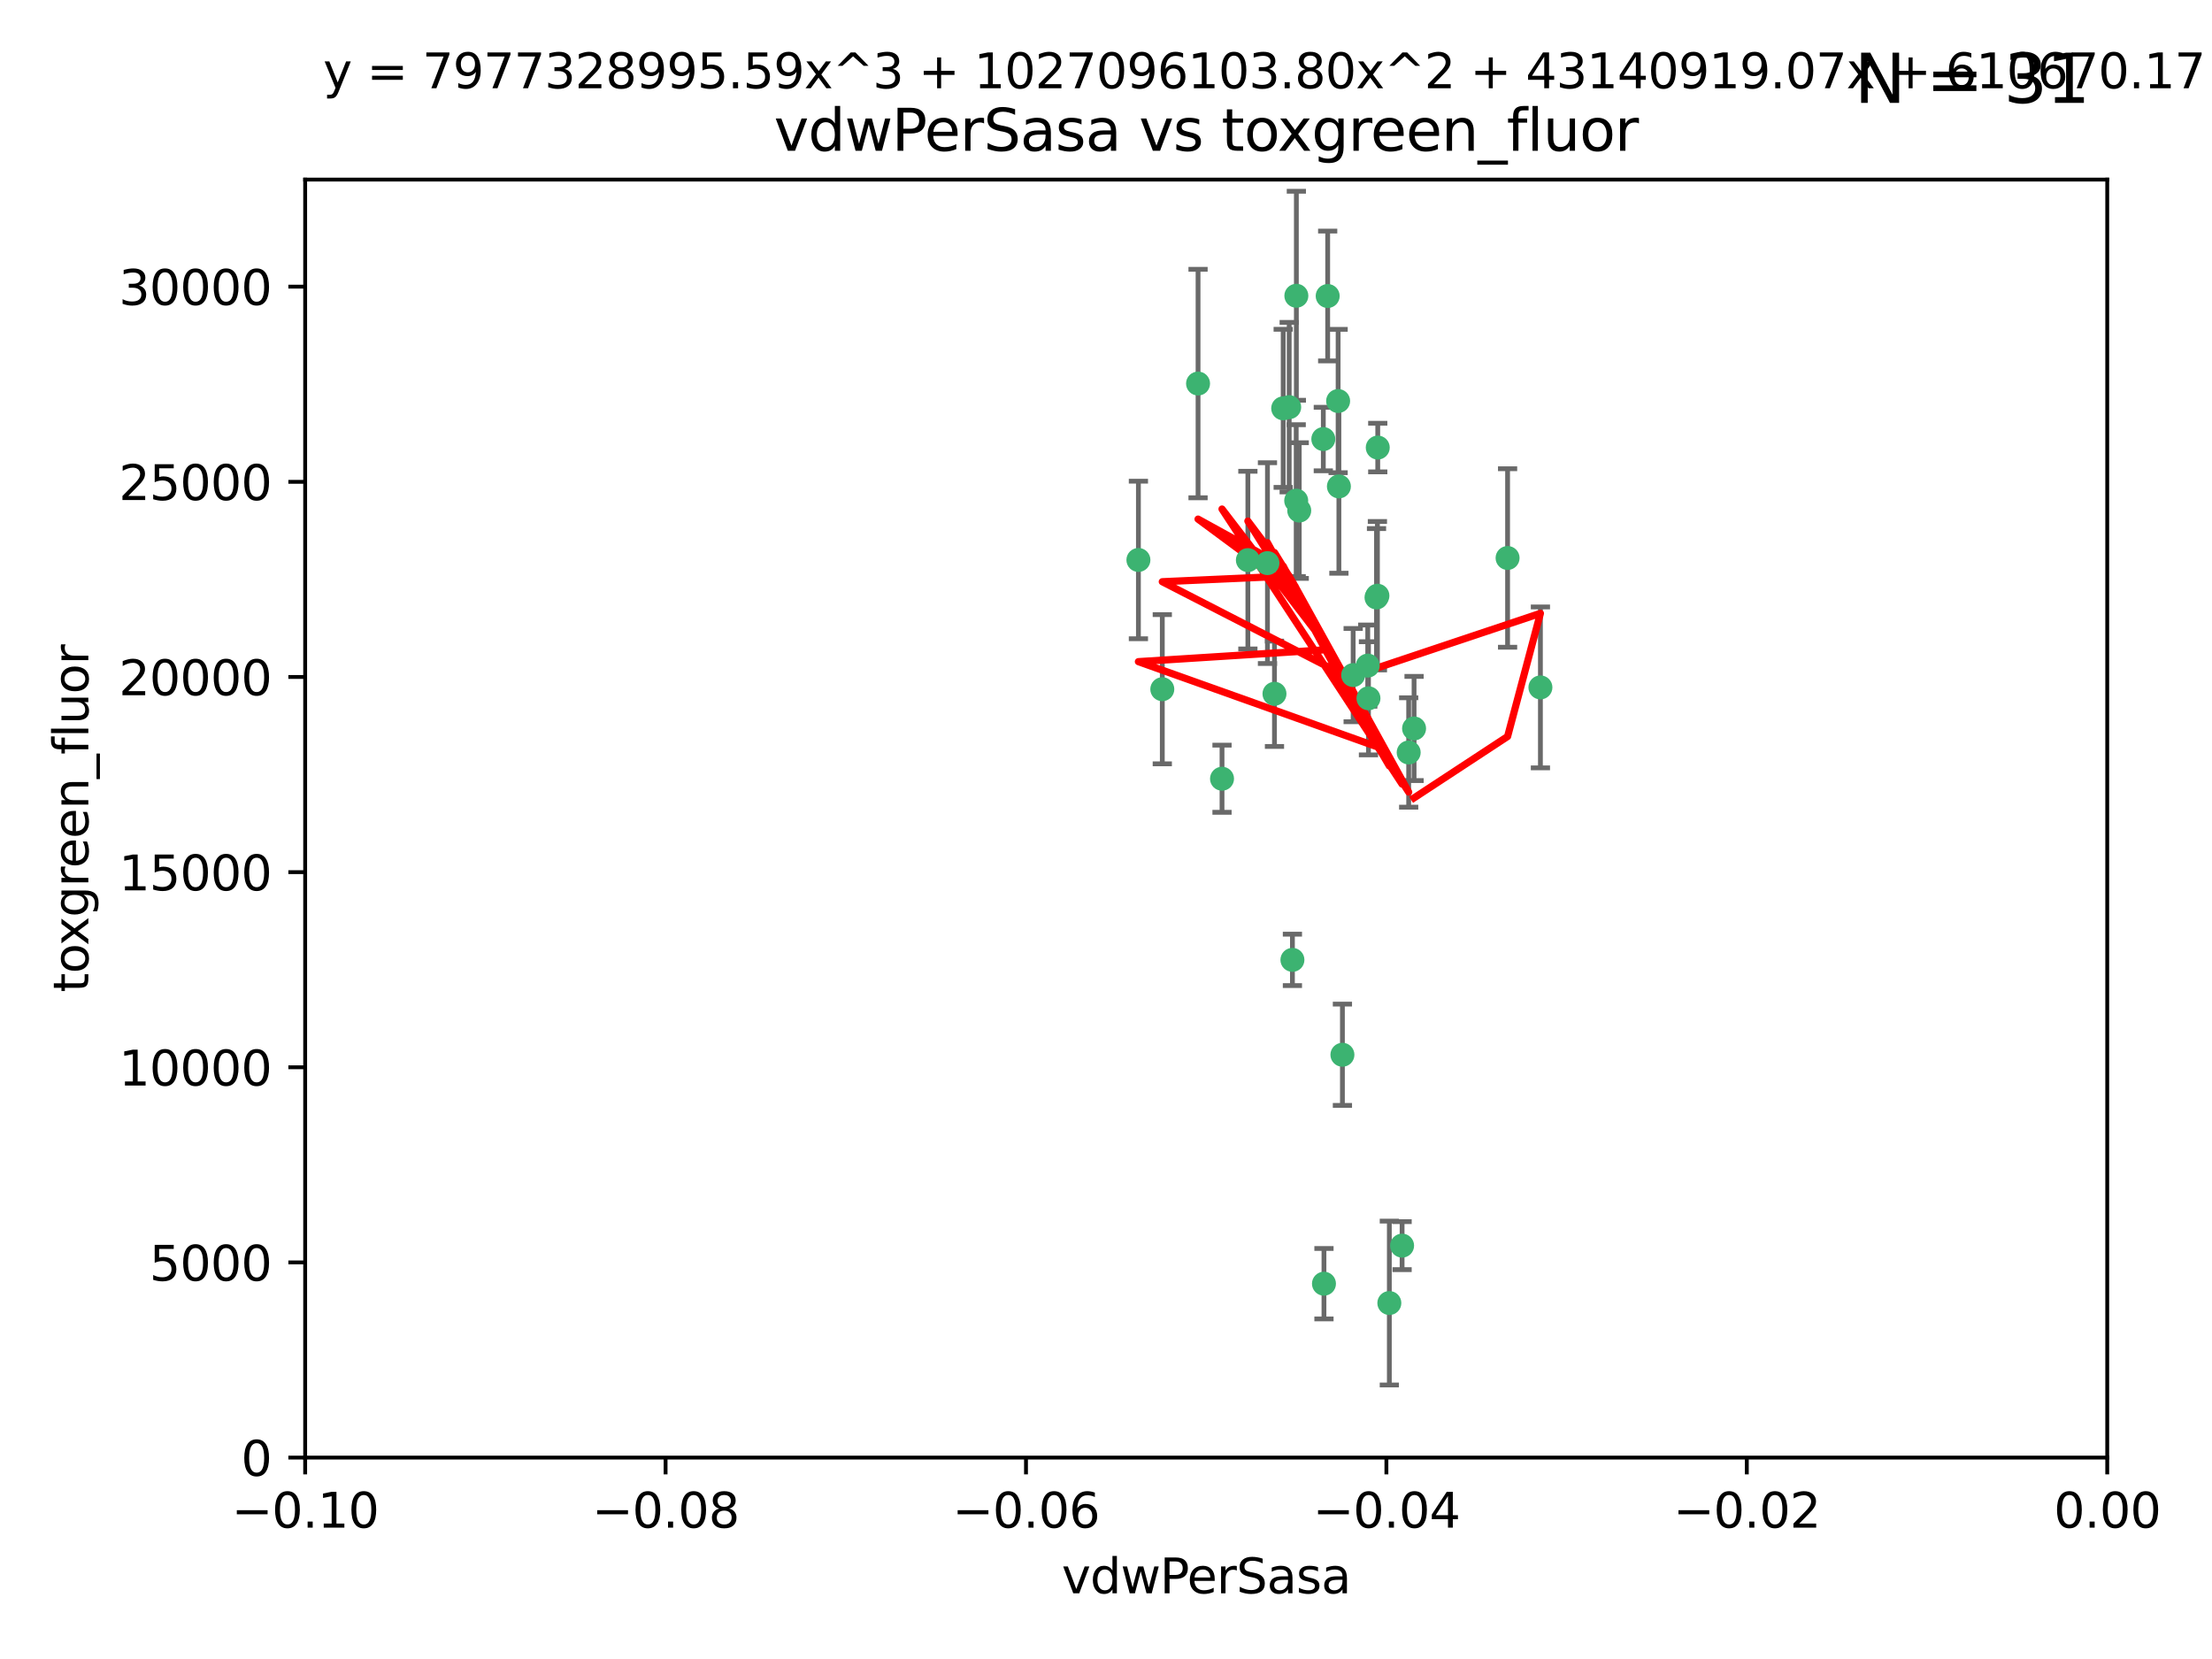 <?xml version="1.0" encoding="utf-8" standalone="no"?>
<!DOCTYPE svg PUBLIC "-//W3C//DTD SVG 1.1//EN"
  "http://www.w3.org/Graphics/SVG/1.1/DTD/svg11.dtd">
<svg xmlns:xlink="http://www.w3.org/1999/xlink" width="460.8pt" height="345.6pt" viewBox="0 0 460.8 345.6" xmlns="http://www.w3.org/2000/svg" version="1.1">
 <defs>
  <style type="text/css">*{stroke-linejoin: round; stroke-linecap: butt}</style>
 </defs>
 <g id="figure_1">
  <g id="patch_1">
   <path d="M 0 345.6 
L 460.8 345.6 
L 460.8 0 
L 0 0 
z
" style="fill: #ffffff"/>
  </g>
  <g id="axes_1">
   <g id="patch_2">
    <path d="M 63.571 303.64 
L 438.975 303.64 
L 438.975 37.411 
L 63.571 37.411 
z
" style="fill: #ffffff"/>
   </g>
   <g id="PathCollection_1">
    <defs>
     <path id="m28f0acade9" d="M 0 1.118 
C 0.297 1.118 0.581 1 0.791 0.791 
C 1 0.581 1.118 0.297 1.118 0 
C 1.118 -0.297 1 -0.581 0.791 -0.791 
C 0.581 -1 0.297 -1.118 0 -1.118 
C -0.297 -1.118 -0.581 -1 -0.791 -0.791 
C -1 -0.581 -1.118 -0.297 -1.118 0 
C -1.118 0.297 -1 0.581 -0.791 0.791 
C -0.581 1 -0.297 1.118 0 1.118 
z
" style="stroke: #3cb371"/>
    </defs>
    <g clip-path="url(#pfb9abe4361)">
     <use xlink:href="#m28f0acade9" x="270.055" y="61.614" style="fill: #3cb371; stroke: #3cb371"/>
     <use xlink:href="#m28f0acade9" x="286.941" y="124.1" style="fill: #3cb371; stroke: #3cb371"/>
     <use xlink:href="#m28f0acade9" x="270.654" y="106.358" style="fill: #3cb371; stroke: #3cb371"/>
     <use xlink:href="#m28f0acade9" x="249.576" y="79.9" style="fill: #3cb371; stroke: #3cb371"/>
     <use xlink:href="#m28f0acade9" x="267.313" y="85.062" style="fill: #3cb371; stroke: #3cb371"/>
     <use xlink:href="#m28f0acade9" x="281.888" y="140.634" style="fill: #3cb371; stroke: #3cb371"/>
     <use xlink:href="#m28f0acade9" x="264.035" y="117.306" style="fill: #3cb371; stroke: #3cb371"/>
     <use xlink:href="#m28f0acade9" x="278.917" y="101.33" style="fill: #3cb371; stroke: #3cb371"/>
     <use xlink:href="#m28f0acade9" x="242.128" y="143.574" style="fill: #3cb371; stroke: #3cb371"/>
     <use xlink:href="#m28f0acade9" x="268.562" y="84.817" style="fill: #3cb371; stroke: #3cb371"/>
     <use xlink:href="#m28f0acade9" x="259.956" y="116.682" style="fill: #3cb371; stroke: #3cb371"/>
     <use xlink:href="#m28f0acade9" x="275.671" y="91.463" style="fill: #3cb371; stroke: #3cb371"/>
     <use xlink:href="#m28f0acade9" x="278.755" y="83.54" style="fill: #3cb371; stroke: #3cb371"/>
     <use xlink:href="#m28f0acade9" x="292.082" y="259.488" style="fill: #3cb371; stroke: #3cb371"/>
     <use xlink:href="#m28f0acade9" x="287.011" y="93.237" style="fill: #3cb371; stroke: #3cb371"/>
     <use xlink:href="#m28f0acade9" x="237.152" y="116.65" style="fill: #3cb371; stroke: #3cb371"/>
     <use xlink:href="#m28f0acade9" x="276.581" y="61.664" style="fill: #3cb371; stroke: #3cb371"/>
     <use xlink:href="#m28f0acade9" x="265.497" y="144.527" style="fill: #3cb371; stroke: #3cb371"/>
     <use xlink:href="#m28f0acade9" x="269.235" y="199.958" style="fill: #3cb371; stroke: #3cb371"/>
     <use xlink:href="#m28f0acade9" x="270.023" y="104.293" style="fill: #3cb371; stroke: #3cb371"/>
     <use xlink:href="#m28f0acade9" x="293.454" y="156.754" style="fill: #3cb371; stroke: #3cb371"/>
     <use xlink:href="#m28f0acade9" x="284.928" y="138.657" style="fill: #3cb371; stroke: #3cb371"/>
     <use xlink:href="#m28f0acade9" x="286.752" y="124.464" style="fill: #3cb371; stroke: #3cb371"/>
     <use xlink:href="#m28f0acade9" x="254.569" y="162.223" style="fill: #3cb371; stroke: #3cb371"/>
     <use xlink:href="#m28f0acade9" x="275.806" y="267.417" style="fill: #3cb371; stroke: #3cb371"/>
     <use xlink:href="#m28f0acade9" x="285.076" y="145.468" style="fill: #3cb371; stroke: #3cb371"/>
     <use xlink:href="#m28f0acade9" x="289.425" y="271.445" style="fill: #3cb371; stroke: #3cb371"/>
     <use xlink:href="#m28f0acade9" x="279.65" y="219.726" style="fill: #3cb371; stroke: #3cb371"/>
     <use xlink:href="#m28f0acade9" x="320.897" y="143.2" style="fill: #3cb371; stroke: #3cb371"/>
     <use xlink:href="#m28f0acade9" x="314.057" y="116.24" style="fill: #3cb371; stroke: #3cb371"/>
     <use xlink:href="#m28f0acade9" x="294.577" y="151.755" style="fill: #3cb371; stroke: #3cb371"/>
    </g>
   </g>
   <g id="matplotlib.axis_1">
    <g id="xtick_1">
     <g id="line2d_1">
      <defs>
       <path id="m208ba0493b" d="M 0 0 
L 0 3.5 
" style="stroke: #000000; stroke-width: 0.8"/>
      </defs>
      <g>
       <use xlink:href="#m208ba0493b" x="63.571" y="303.64" style="stroke: #000000; stroke-width: 0.8"/>
      </g>
     </g>
     <g id="text_1">
      <!-- −0.10 -->
      <g transform="translate(48.249 318.238)scale(0.1 -0.1)">
       <defs>
        <path id="DejaVuSans-2212" d="M 678 2272 
L 4684 2272 
L 4684 1741 
L 678 1741 
L 678 2272 
z
" transform="scale(0.016)"/>
        <path id="DejaVuSans-30" d="M 2034 4250 
Q 1547 4250 1301 3770 
Q 1056 3291 1056 2328 
Q 1056 1369 1301 889 
Q 1547 409 2034 409 
Q 2525 409 2770 889 
Q 3016 1369 3016 2328 
Q 3016 3291 2770 3770 
Q 2525 4250 2034 4250 
z
M 2034 4750 
Q 2819 4750 3233 4129 
Q 3647 3509 3647 2328 
Q 3647 1150 3233 529 
Q 2819 -91 2034 -91 
Q 1250 -91 836 529 
Q 422 1150 422 2328 
Q 422 3509 836 4129 
Q 1250 4750 2034 4750 
z
" transform="scale(0.016)"/>
        <path id="DejaVuSans-2e" d="M 684 794 
L 1344 794 
L 1344 0 
L 684 0 
L 684 794 
z
" transform="scale(0.016)"/>
        <path id="DejaVuSans-31" d="M 794 531 
L 1825 531 
L 1825 4091 
L 703 3866 
L 703 4441 
L 1819 4666 
L 2450 4666 
L 2450 531 
L 3481 531 
L 3481 0 
L 794 0 
L 794 531 
z
" transform="scale(0.016)"/>
       </defs>
       <use xlink:href="#DejaVuSans-2212"/>
       <use xlink:href="#DejaVuSans-30" x="83.789"/>
       <use xlink:href="#DejaVuSans-2e" x="147.412"/>
       <use xlink:href="#DejaVuSans-31" x="179.199"/>
       <use xlink:href="#DejaVuSans-30" x="242.822"/>
      </g>
     </g>
    </g>
    <g id="xtick_2">
     <g id="line2d_2">
      <g>
       <use xlink:href="#m208ba0493b" x="138.652" y="303.64" style="stroke: #000000; stroke-width: 0.8"/>
      </g>
     </g>
     <g id="text_2">
      <!-- −0.08 -->
      <g transform="translate(123.329 318.238)scale(0.1 -0.1)">
       <defs>
        <path id="DejaVuSans-38" d="M 2034 2216 
Q 1584 2216 1326 1975 
Q 1069 1734 1069 1313 
Q 1069 891 1326 650 
Q 1584 409 2034 409 
Q 2484 409 2743 651 
Q 3003 894 3003 1313 
Q 3003 1734 2745 1975 
Q 2488 2216 2034 2216 
z
M 1403 2484 
Q 997 2584 770 2862 
Q 544 3141 544 3541 
Q 544 4100 942 4425 
Q 1341 4750 2034 4750 
Q 2731 4750 3128 4425 
Q 3525 4100 3525 3541 
Q 3525 3141 3298 2862 
Q 3072 2584 2669 2484 
Q 3125 2378 3379 2068 
Q 3634 1759 3634 1313 
Q 3634 634 3220 271 
Q 2806 -91 2034 -91 
Q 1263 -91 848 271 
Q 434 634 434 1313 
Q 434 1759 690 2068 
Q 947 2378 1403 2484 
z
M 1172 3481 
Q 1172 3119 1398 2916 
Q 1625 2713 2034 2713 
Q 2441 2713 2670 2916 
Q 2900 3119 2900 3481 
Q 2900 3844 2670 4047 
Q 2441 4250 2034 4250 
Q 1625 4250 1398 4047 
Q 1172 3844 1172 3481 
z
" transform="scale(0.016)"/>
       </defs>
       <use xlink:href="#DejaVuSans-2212"/>
       <use xlink:href="#DejaVuSans-30" x="83.789"/>
       <use xlink:href="#DejaVuSans-2e" x="147.412"/>
       <use xlink:href="#DejaVuSans-30" x="179.199"/>
       <use xlink:href="#DejaVuSans-38" x="242.822"/>
      </g>
     </g>
    </g>
    <g id="xtick_3">
     <g id="line2d_3">
      <g>
       <use xlink:href="#m208ba0493b" x="213.733" y="303.64" style="stroke: #000000; stroke-width: 0.8"/>
      </g>
     </g>
     <g id="text_3">
      <!-- −0.06 -->
      <g transform="translate(198.41 318.238)scale(0.1 -0.1)">
       <defs>
        <path id="DejaVuSans-36" d="M 2113 2584 
Q 1688 2584 1439 2293 
Q 1191 2003 1191 1497 
Q 1191 994 1439 701 
Q 1688 409 2113 409 
Q 2538 409 2786 701 
Q 3034 994 3034 1497 
Q 3034 2003 2786 2293 
Q 2538 2584 2113 2584 
z
M 3366 4563 
L 3366 3988 
Q 3128 4100 2886 4159 
Q 2644 4219 2406 4219 
Q 1781 4219 1451 3797 
Q 1122 3375 1075 2522 
Q 1259 2794 1537 2939 
Q 1816 3084 2150 3084 
Q 2853 3084 3261 2657 
Q 3669 2231 3669 1497 
Q 3669 778 3244 343 
Q 2819 -91 2113 -91 
Q 1303 -91 875 529 
Q 447 1150 447 2328 
Q 447 3434 972 4092 
Q 1497 4750 2381 4750 
Q 2619 4750 2861 4703 
Q 3103 4656 3366 4563 
z
" transform="scale(0.016)"/>
       </defs>
       <use xlink:href="#DejaVuSans-2212"/>
       <use xlink:href="#DejaVuSans-30" x="83.789"/>
       <use xlink:href="#DejaVuSans-2e" x="147.412"/>
       <use xlink:href="#DejaVuSans-30" x="179.199"/>
       <use xlink:href="#DejaVuSans-36" x="242.822"/>
      </g>
     </g>
    </g>
    <g id="xtick_4">
     <g id="line2d_4">
      <g>
       <use xlink:href="#m208ba0493b" x="288.813" y="303.64" style="stroke: #000000; stroke-width: 0.8"/>
      </g>
     </g>
     <g id="text_4">
      <!-- −0.04 -->
      <g transform="translate(273.491 318.238)scale(0.1 -0.1)">
       <defs>
        <path id="DejaVuSans-34" d="M 2419 4116 
L 825 1625 
L 2419 1625 
L 2419 4116 
z
M 2253 4666 
L 3047 4666 
L 3047 1625 
L 3713 1625 
L 3713 1100 
L 3047 1100 
L 3047 0 
L 2419 0 
L 2419 1100 
L 313 1100 
L 313 1709 
L 2253 4666 
z
" transform="scale(0.016)"/>
       </defs>
       <use xlink:href="#DejaVuSans-2212"/>
       <use xlink:href="#DejaVuSans-30" x="83.789"/>
       <use xlink:href="#DejaVuSans-2e" x="147.412"/>
       <use xlink:href="#DejaVuSans-30" x="179.199"/>
       <use xlink:href="#DejaVuSans-34" x="242.822"/>
      </g>
     </g>
    </g>
    <g id="xtick_5">
     <g id="line2d_5">
      <g>
       <use xlink:href="#m208ba0493b" x="363.894" y="303.64" style="stroke: #000000; stroke-width: 0.8"/>
      </g>
     </g>
     <g id="text_5">
      <!-- −0.02 -->
      <g transform="translate(348.572 318.238)scale(0.1 -0.1)">
       <defs>
        <path id="DejaVuSans-32" d="M 1228 531 
L 3431 531 
L 3431 0 
L 469 0 
L 469 531 
Q 828 903 1448 1529 
Q 2069 2156 2228 2338 
Q 2531 2678 2651 2914 
Q 2772 3150 2772 3378 
Q 2772 3750 2511 3984 
Q 2250 4219 1831 4219 
Q 1534 4219 1204 4116 
Q 875 4013 500 3803 
L 500 4441 
Q 881 4594 1212 4672 
Q 1544 4750 1819 4750 
Q 2544 4750 2975 4387 
Q 3406 4025 3406 3419 
Q 3406 3131 3298 2873 
Q 3191 2616 2906 2266 
Q 2828 2175 2409 1742 
Q 1991 1309 1228 531 
z
" transform="scale(0.016)"/>
       </defs>
       <use xlink:href="#DejaVuSans-2212"/>
       <use xlink:href="#DejaVuSans-30" x="83.789"/>
       <use xlink:href="#DejaVuSans-2e" x="147.412"/>
       <use xlink:href="#DejaVuSans-30" x="179.199"/>
       <use xlink:href="#DejaVuSans-32" x="242.822"/>
      </g>
     </g>
    </g>
    <g id="xtick_6">
     <g id="line2d_6">
      <g>
       <use xlink:href="#m208ba0493b" x="438.975" y="303.64" style="stroke: #000000; stroke-width: 0.8"/>
      </g>
     </g>
     <g id="text_6">
      <!-- 0.00 -->
      <g transform="translate(427.842 318.238)scale(0.1 -0.1)">
       <use xlink:href="#DejaVuSans-30"/>
       <use xlink:href="#DejaVuSans-2e" x="63.623"/>
       <use xlink:href="#DejaVuSans-30" x="95.41"/>
       <use xlink:href="#DejaVuSans-30" x="159.033"/>
      </g>
     </g>
    </g>
    <g id="text_7">
     <!-- vdwPerSasa -->
     <g transform="translate(221.178 331.917)scale(0.1 -0.1)">
      <defs>
       <path id="DejaVuSans-76" d="M 191 3500 
L 800 3500 
L 1894 563 
L 2988 3500 
L 3597 3500 
L 2284 0 
L 1503 0 
L 191 3500 
z
" transform="scale(0.016)"/>
       <path id="DejaVuSans-64" d="M 2906 2969 
L 2906 4863 
L 3481 4863 
L 3481 0 
L 2906 0 
L 2906 525 
Q 2725 213 2448 61 
Q 2172 -91 1784 -91 
Q 1150 -91 751 415 
Q 353 922 353 1747 
Q 353 2572 751 3078 
Q 1150 3584 1784 3584 
Q 2172 3584 2448 3432 
Q 2725 3281 2906 2969 
z
M 947 1747 
Q 947 1113 1208 752 
Q 1469 391 1925 391 
Q 2381 391 2643 752 
Q 2906 1113 2906 1747 
Q 2906 2381 2643 2742 
Q 2381 3103 1925 3103 
Q 1469 3103 1208 2742 
Q 947 2381 947 1747 
z
" transform="scale(0.016)"/>
       <path id="DejaVuSans-77" d="M 269 3500 
L 844 3500 
L 1563 769 
L 2278 3500 
L 2956 3500 
L 3675 769 
L 4391 3500 
L 4966 3500 
L 4050 0 
L 3372 0 
L 2619 2869 
L 1863 0 
L 1184 0 
L 269 3500 
z
" transform="scale(0.016)"/>
       <path id="DejaVuSans-50" d="M 1259 4147 
L 1259 2394 
L 2053 2394 
Q 2494 2394 2734 2622 
Q 2975 2850 2975 3272 
Q 2975 3691 2734 3919 
Q 2494 4147 2053 4147 
L 1259 4147 
z
M 628 4666 
L 2053 4666 
Q 2838 4666 3239 4311 
Q 3641 3956 3641 3272 
Q 3641 2581 3239 2228 
Q 2838 1875 2053 1875 
L 1259 1875 
L 1259 0 
L 628 0 
L 628 4666 
z
" transform="scale(0.016)"/>
       <path id="DejaVuSans-65" d="M 3597 1894 
L 3597 1613 
L 953 1613 
Q 991 1019 1311 708 
Q 1631 397 2203 397 
Q 2534 397 2845 478 
Q 3156 559 3463 722 
L 3463 178 
Q 3153 47 2828 -22 
Q 2503 -91 2169 -91 
Q 1331 -91 842 396 
Q 353 884 353 1716 
Q 353 2575 817 3079 
Q 1281 3584 2069 3584 
Q 2775 3584 3186 3129 
Q 3597 2675 3597 1894 
z
M 3022 2063 
Q 3016 2534 2758 2815 
Q 2500 3097 2075 3097 
Q 1594 3097 1305 2825 
Q 1016 2553 972 2059 
L 3022 2063 
z
" transform="scale(0.016)"/>
       <path id="DejaVuSans-72" d="M 2631 2963 
Q 2534 3019 2420 3045 
Q 2306 3072 2169 3072 
Q 1681 3072 1420 2755 
Q 1159 2438 1159 1844 
L 1159 0 
L 581 0 
L 581 3500 
L 1159 3500 
L 1159 2956 
Q 1341 3275 1631 3429 
Q 1922 3584 2338 3584 
Q 2397 3584 2469 3576 
Q 2541 3569 2628 3553 
L 2631 2963 
z
" transform="scale(0.016)"/>
       <path id="DejaVuSans-53" d="M 3425 4513 
L 3425 3897 
Q 3066 4069 2747 4153 
Q 2428 4238 2131 4238 
Q 1616 4238 1336 4038 
Q 1056 3838 1056 3469 
Q 1056 3159 1242 3001 
Q 1428 2844 1947 2747 
L 2328 2669 
Q 3034 2534 3370 2195 
Q 3706 1856 3706 1288 
Q 3706 609 3251 259 
Q 2797 -91 1919 -91 
Q 1588 -91 1214 -16 
Q 841 59 441 206 
L 441 856 
Q 825 641 1194 531 
Q 1563 422 1919 422 
Q 2459 422 2753 634 
Q 3047 847 3047 1241 
Q 3047 1584 2836 1778 
Q 2625 1972 2144 2069 
L 1759 2144 
Q 1053 2284 737 2584 
Q 422 2884 422 3419 
Q 422 4038 858 4394 
Q 1294 4750 2059 4750 
Q 2388 4750 2728 4690 
Q 3069 4631 3425 4513 
z
" transform="scale(0.016)"/>
       <path id="DejaVuSans-61" d="M 2194 1759 
Q 1497 1759 1228 1600 
Q 959 1441 959 1056 
Q 959 750 1161 570 
Q 1363 391 1709 391 
Q 2188 391 2477 730 
Q 2766 1069 2766 1631 
L 2766 1759 
L 2194 1759 
z
M 3341 1997 
L 3341 0 
L 2766 0 
L 2766 531 
Q 2569 213 2275 61 
Q 1981 -91 1556 -91 
Q 1019 -91 701 211 
Q 384 513 384 1019 
Q 384 1609 779 1909 
Q 1175 2209 1959 2209 
L 2766 2209 
L 2766 2266 
Q 2766 2663 2505 2880 
Q 2244 3097 1772 3097 
Q 1472 3097 1187 3025 
Q 903 2953 641 2809 
L 641 3341 
Q 956 3463 1253 3523 
Q 1550 3584 1831 3584 
Q 2591 3584 2966 3190 
Q 3341 2797 3341 1997 
z
" transform="scale(0.016)"/>
       <path id="DejaVuSans-73" d="M 2834 3397 
L 2834 2853 
Q 2591 2978 2328 3040 
Q 2066 3103 1784 3103 
Q 1356 3103 1142 2972 
Q 928 2841 928 2578 
Q 928 2378 1081 2264 
Q 1234 2150 1697 2047 
L 1894 2003 
Q 2506 1872 2764 1633 
Q 3022 1394 3022 966 
Q 3022 478 2636 193 
Q 2250 -91 1575 -91 
Q 1294 -91 989 -36 
Q 684 19 347 128 
L 347 722 
Q 666 556 975 473 
Q 1284 391 1588 391 
Q 1994 391 2212 530 
Q 2431 669 2431 922 
Q 2431 1156 2273 1281 
Q 2116 1406 1581 1522 
L 1381 1569 
Q 847 1681 609 1914 
Q 372 2147 372 2553 
Q 372 3047 722 3315 
Q 1072 3584 1716 3584 
Q 2034 3584 2315 3537 
Q 2597 3491 2834 3397 
z
" transform="scale(0.016)"/>
      </defs>
      <use xlink:href="#DejaVuSans-76"/>
      <use xlink:href="#DejaVuSans-64" x="59.18"/>
      <use xlink:href="#DejaVuSans-77" x="122.656"/>
      <use xlink:href="#DejaVuSans-50" x="204.443"/>
      <use xlink:href="#DejaVuSans-65" x="261.121"/>
      <use xlink:href="#DejaVuSans-72" x="322.645"/>
      <use xlink:href="#DejaVuSans-53" x="363.758"/>
      <use xlink:href="#DejaVuSans-61" x="427.234"/>
      <use xlink:href="#DejaVuSans-73" x="488.514"/>
      <use xlink:href="#DejaVuSans-61" x="540.613"/>
     </g>
    </g>
   </g>
   <g id="matplotlib.axis_2">
    <g id="ytick_1">
     <g id="line2d_7">
      <defs>
       <path id="m3aac74349c" d="M 0 0 
L -3.5 0 
" style="stroke: #000000; stroke-width: 0.8"/>
      </defs>
      <g>
       <use xlink:href="#m3aac74349c" x="63.571" y="303.64" style="stroke: #000000; stroke-width: 0.8"/>
      </g>
     </g>
     <g id="text_8">
      <!-- 0 -->
      <g transform="translate(50.209 307.439)scale(0.1 -0.1)">
       <use xlink:href="#DejaVuSans-30"/>
      </g>
     </g>
    </g>
    <g id="ytick_2">
     <g id="line2d_8">
      <g>
       <use xlink:href="#m3aac74349c" x="63.571" y="262.986" style="stroke: #000000; stroke-width: 0.8"/>
      </g>
     </g>
     <g id="text_9">
      <!-- 5000 -->
      <g transform="translate(31.121 266.786)scale(0.1 -0.1)">
       <defs>
        <path id="DejaVuSans-35" d="M 691 4666 
L 3169 4666 
L 3169 4134 
L 1269 4134 
L 1269 2991 
Q 1406 3038 1543 3061 
Q 1681 3084 1819 3084 
Q 2600 3084 3056 2656 
Q 3513 2228 3513 1497 
Q 3513 744 3044 326 
Q 2575 -91 1722 -91 
Q 1428 -91 1123 -41 
Q 819 9 494 109 
L 494 744 
Q 775 591 1075 516 
Q 1375 441 1709 441 
Q 2250 441 2565 725 
Q 2881 1009 2881 1497 
Q 2881 1984 2565 2268 
Q 2250 2553 1709 2553 
Q 1456 2553 1204 2497 
Q 953 2441 691 2322 
L 691 4666 
z
" transform="scale(0.016)"/>
       </defs>
       <use xlink:href="#DejaVuSans-35"/>
       <use xlink:href="#DejaVuSans-30" x="63.623"/>
       <use xlink:href="#DejaVuSans-30" x="127.246"/>
       <use xlink:href="#DejaVuSans-30" x="190.869"/>
      </g>
     </g>
    </g>
    <g id="ytick_3">
     <g id="line2d_9">
      <g>
       <use xlink:href="#m3aac74349c" x="63.571" y="222.333" style="stroke: #000000; stroke-width: 0.8"/>
      </g>
     </g>
     <g id="text_10">
      <!-- 10000 -->
      <g transform="translate(24.759 226.132)scale(0.1 -0.1)">
       <use xlink:href="#DejaVuSans-31"/>
       <use xlink:href="#DejaVuSans-30" x="63.623"/>
       <use xlink:href="#DejaVuSans-30" x="127.246"/>
       <use xlink:href="#DejaVuSans-30" x="190.869"/>
       <use xlink:href="#DejaVuSans-30" x="254.492"/>
      </g>
     </g>
    </g>
    <g id="ytick_4">
     <g id="line2d_10">
      <g>
       <use xlink:href="#m3aac74349c" x="63.571" y="181.679" style="stroke: #000000; stroke-width: 0.8"/>
      </g>
     </g>
     <g id="text_11">
      <!-- 15000 -->
      <g transform="translate(24.759 185.478)scale(0.1 -0.1)">
       <use xlink:href="#DejaVuSans-31"/>
       <use xlink:href="#DejaVuSans-35" x="63.623"/>
       <use xlink:href="#DejaVuSans-30" x="127.246"/>
       <use xlink:href="#DejaVuSans-30" x="190.869"/>
       <use xlink:href="#DejaVuSans-30" x="254.492"/>
      </g>
     </g>
    </g>
    <g id="ytick_5">
     <g id="line2d_11">
      <g>
       <use xlink:href="#m3aac74349c" x="63.571" y="141.026" style="stroke: #000000; stroke-width: 0.8"/>
      </g>
     </g>
     <g id="text_12">
      <!-- 20000 -->
      <g transform="translate(24.759 144.825)scale(0.1 -0.1)">
       <use xlink:href="#DejaVuSans-32"/>
       <use xlink:href="#DejaVuSans-30" x="63.623"/>
       <use xlink:href="#DejaVuSans-30" x="127.246"/>
       <use xlink:href="#DejaVuSans-30" x="190.869"/>
       <use xlink:href="#DejaVuSans-30" x="254.492"/>
      </g>
     </g>
    </g>
    <g id="ytick_6">
     <g id="line2d_12">
      <g>
       <use xlink:href="#m3aac74349c" x="63.571" y="100.372" style="stroke: #000000; stroke-width: 0.8"/>
      </g>
     </g>
     <g id="text_13">
      <!-- 25000 -->
      <g transform="translate(24.759 104.171)scale(0.1 -0.1)">
       <use xlink:href="#DejaVuSans-32"/>
       <use xlink:href="#DejaVuSans-35" x="63.623"/>
       <use xlink:href="#DejaVuSans-30" x="127.246"/>
       <use xlink:href="#DejaVuSans-30" x="190.869"/>
       <use xlink:href="#DejaVuSans-30" x="254.492"/>
      </g>
     </g>
    </g>
    <g id="ytick_7">
     <g id="line2d_13">
      <g>
       <use xlink:href="#m3aac74349c" x="63.571" y="59.718" style="stroke: #000000; stroke-width: 0.8"/>
      </g>
     </g>
     <g id="text_14">
      <!-- 30000 -->
      <g transform="translate(24.759 63.518)scale(0.1 -0.1)">
       <defs>
        <path id="DejaVuSans-33" d="M 2597 2516 
Q 3050 2419 3304 2112 
Q 3559 1806 3559 1356 
Q 3559 666 3084 287 
Q 2609 -91 1734 -91 
Q 1441 -91 1130 -33 
Q 819 25 488 141 
L 488 750 
Q 750 597 1062 519 
Q 1375 441 1716 441 
Q 2309 441 2620 675 
Q 2931 909 2931 1356 
Q 2931 1769 2642 2001 
Q 2353 2234 1838 2234 
L 1294 2234 
L 1294 2753 
L 1863 2753 
Q 2328 2753 2575 2939 
Q 2822 3125 2822 3475 
Q 2822 3834 2567 4026 
Q 2313 4219 1838 4219 
Q 1578 4219 1281 4162 
Q 984 4106 628 3988 
L 628 4550 
Q 988 4650 1302 4700 
Q 1616 4750 1894 4750 
Q 2613 4750 3031 4423 
Q 3450 4097 3450 3541 
Q 3450 3153 3228 2886 
Q 3006 2619 2597 2516 
z
" transform="scale(0.016)"/>
       </defs>
       <use xlink:href="#DejaVuSans-33"/>
       <use xlink:href="#DejaVuSans-30" x="63.623"/>
       <use xlink:href="#DejaVuSans-30" x="127.246"/>
       <use xlink:href="#DejaVuSans-30" x="190.869"/>
       <use xlink:href="#DejaVuSans-30" x="254.492"/>
      </g>
     </g>
    </g>
    <g id="text_15">
     <!-- toxgreen_fluor -->
     <g transform="translate(18.401 206.72)rotate(-90)scale(0.1 -0.1)">
      <defs>
       <path id="DejaVuSans-74" d="M 1172 4494 
L 1172 3500 
L 2356 3500 
L 2356 3053 
L 1172 3053 
L 1172 1153 
Q 1172 725 1289 603 
Q 1406 481 1766 481 
L 2356 481 
L 2356 0 
L 1766 0 
Q 1100 0 847 248 
Q 594 497 594 1153 
L 594 3053 
L 172 3053 
L 172 3500 
L 594 3500 
L 594 4494 
L 1172 4494 
z
" transform="scale(0.016)"/>
       <path id="DejaVuSans-6f" d="M 1959 3097 
Q 1497 3097 1228 2736 
Q 959 2375 959 1747 
Q 959 1119 1226 758 
Q 1494 397 1959 397 
Q 2419 397 2687 759 
Q 2956 1122 2956 1747 
Q 2956 2369 2687 2733 
Q 2419 3097 1959 3097 
z
M 1959 3584 
Q 2709 3584 3137 3096 
Q 3566 2609 3566 1747 
Q 3566 888 3137 398 
Q 2709 -91 1959 -91 
Q 1206 -91 779 398 
Q 353 888 353 1747 
Q 353 2609 779 3096 
Q 1206 3584 1959 3584 
z
" transform="scale(0.016)"/>
       <path id="DejaVuSans-78" d="M 3513 3500 
L 2247 1797 
L 3578 0 
L 2900 0 
L 1881 1375 
L 863 0 
L 184 0 
L 1544 1831 
L 300 3500 
L 978 3500 
L 1906 2253 
L 2834 3500 
L 3513 3500 
z
" transform="scale(0.016)"/>
       <path id="DejaVuSans-67" d="M 2906 1791 
Q 2906 2416 2648 2759 
Q 2391 3103 1925 3103 
Q 1463 3103 1205 2759 
Q 947 2416 947 1791 
Q 947 1169 1205 825 
Q 1463 481 1925 481 
Q 2391 481 2648 825 
Q 2906 1169 2906 1791 
z
M 3481 434 
Q 3481 -459 3084 -895 
Q 2688 -1331 1869 -1331 
Q 1566 -1331 1297 -1286 
Q 1028 -1241 775 -1147 
L 775 -588 
Q 1028 -725 1275 -790 
Q 1522 -856 1778 -856 
Q 2344 -856 2625 -561 
Q 2906 -266 2906 331 
L 2906 616 
Q 2728 306 2450 153 
Q 2172 0 1784 0 
Q 1141 0 747 490 
Q 353 981 353 1791 
Q 353 2603 747 3093 
Q 1141 3584 1784 3584 
Q 2172 3584 2450 3431 
Q 2728 3278 2906 2969 
L 2906 3500 
L 3481 3500 
L 3481 434 
z
" transform="scale(0.016)"/>
       <path id="DejaVuSans-6e" d="M 3513 2113 
L 3513 0 
L 2938 0 
L 2938 2094 
Q 2938 2591 2744 2837 
Q 2550 3084 2163 3084 
Q 1697 3084 1428 2787 
Q 1159 2491 1159 1978 
L 1159 0 
L 581 0 
L 581 3500 
L 1159 3500 
L 1159 2956 
Q 1366 3272 1645 3428 
Q 1925 3584 2291 3584 
Q 2894 3584 3203 3211 
Q 3513 2838 3513 2113 
z
" transform="scale(0.016)"/>
       <path id="DejaVuSans-5f" d="M 3263 -1063 
L 3263 -1509 
L -63 -1509 
L -63 -1063 
L 3263 -1063 
z
" transform="scale(0.016)"/>
       <path id="DejaVuSans-66" d="M 2375 4863 
L 2375 4384 
L 1825 4384 
Q 1516 4384 1395 4259 
Q 1275 4134 1275 3809 
L 1275 3500 
L 2222 3500 
L 2222 3053 
L 1275 3053 
L 1275 0 
L 697 0 
L 697 3053 
L 147 3053 
L 147 3500 
L 697 3500 
L 697 3744 
Q 697 4328 969 4595 
Q 1241 4863 1831 4863 
L 2375 4863 
z
" transform="scale(0.016)"/>
       <path id="DejaVuSans-6c" d="M 603 4863 
L 1178 4863 
L 1178 0 
L 603 0 
L 603 4863 
z
" transform="scale(0.016)"/>
       <path id="DejaVuSans-75" d="M 544 1381 
L 544 3500 
L 1119 3500 
L 1119 1403 
Q 1119 906 1312 657 
Q 1506 409 1894 409 
Q 2359 409 2629 706 
Q 2900 1003 2900 1516 
L 2900 3500 
L 3475 3500 
L 3475 0 
L 2900 0 
L 2900 538 
Q 2691 219 2414 64 
Q 2138 -91 1772 -91 
Q 1169 -91 856 284 
Q 544 659 544 1381 
z
M 1991 3584 
L 1991 3584 
z
" transform="scale(0.016)"/>
      </defs>
      <use xlink:href="#DejaVuSans-74"/>
      <use xlink:href="#DejaVuSans-6f" x="39.209"/>
      <use xlink:href="#DejaVuSans-78" x="97.266"/>
      <use xlink:href="#DejaVuSans-67" x="156.445"/>
      <use xlink:href="#DejaVuSans-72" x="219.922"/>
      <use xlink:href="#DejaVuSans-65" x="258.785"/>
      <use xlink:href="#DejaVuSans-65" x="320.309"/>
      <use xlink:href="#DejaVuSans-6e" x="381.832"/>
      <use xlink:href="#DejaVuSans-5f" x="445.211"/>
      <use xlink:href="#DejaVuSans-66" x="495.211"/>
      <use xlink:href="#DejaVuSans-6c" x="530.416"/>
      <use xlink:href="#DejaVuSans-75" x="558.199"/>
      <use xlink:href="#DejaVuSans-6f" x="621.578"/>
      <use xlink:href="#DejaVuSans-72" x="682.76"/>
     </g>
    </g>
   </g>
   <g id="LineCollection_1">
    <path d="M 270.055 83.38 
L 270.055 39.848 
" clip-path="url(#pfb9abe4361)" style="fill: none; stroke: #696969"/>
    <path d="M 286.941 139.562 
L 286.941 108.638 
" clip-path="url(#pfb9abe4361)" style="fill: none; stroke: #696969"/>
    <path d="M 270.654 120.489 
L 270.654 92.227 
" clip-path="url(#pfb9abe4361)" style="fill: none; stroke: #696969"/>
    <path d="M 249.576 103.698 
L 249.576 56.102 
" clip-path="url(#pfb9abe4361)" style="fill: none; stroke: #696969"/>
    <path d="M 267.313 101.528 
L 267.313 68.595 
" clip-path="url(#pfb9abe4361)" style="fill: none; stroke: #696969"/>
    <path d="M 281.888 150.349 
L 281.888 130.92 
" clip-path="url(#pfb9abe4361)" style="fill: none; stroke: #696969"/>
    <path d="M 264.035 138.218 
L 264.035 96.393 
" clip-path="url(#pfb9abe4361)" style="fill: none; stroke: #696969"/>
    <path d="M 278.917 119.415 
L 278.917 83.245 
" clip-path="url(#pfb9abe4361)" style="fill: none; stroke: #696969"/>
    <path d="M 242.128 159.116 
L 242.128 128.031 
" clip-path="url(#pfb9abe4361)" style="fill: none; stroke: #696969"/>
    <path d="M 268.562 102.476 
L 268.562 67.157 
" clip-path="url(#pfb9abe4361)" style="fill: none; stroke: #696969"/>
    <path d="M 259.956 135.19 
L 259.956 98.175 
" clip-path="url(#pfb9abe4361)" style="fill: none; stroke: #696969"/>
    <path d="M 275.671 98.075 
L 275.671 84.85 
" clip-path="url(#pfb9abe4361)" style="fill: none; stroke: #696969"/>
    <path d="M 278.755 98.468 
L 278.755 68.613 
" clip-path="url(#pfb9abe4361)" style="fill: none; stroke: #696969"/>
    <path d="M 292.082 264.487 
L 292.082 254.489 
" clip-path="url(#pfb9abe4361)" style="fill: none; stroke: #696969"/>
    <path d="M 287.011 98.3 
L 287.011 88.175 
" clip-path="url(#pfb9abe4361)" style="fill: none; stroke: #696969"/>
    <path d="M 237.152 133.058 
L 237.152 100.243 
" clip-path="url(#pfb9abe4361)" style="fill: none; stroke: #696969"/>
    <path d="M 276.581 75.185 
L 276.581 48.142 
" clip-path="url(#pfb9abe4361)" style="fill: none; stroke: #696969"/>
    <path d="M 265.497 155.498 
L 265.497 133.556 
" clip-path="url(#pfb9abe4361)" style="fill: none; stroke: #696969"/>
    <path d="M 269.235 205.31 
L 269.235 194.605 
" clip-path="url(#pfb9abe4361)" style="fill: none; stroke: #696969"/>
    <path d="M 270.023 120.111 
L 270.023 88.475 
" clip-path="url(#pfb9abe4361)" style="fill: none; stroke: #696969"/>
    <path d="M 293.454 168.148 
L 293.454 145.359 
" clip-path="url(#pfb9abe4361)" style="fill: none; stroke: #696969"/>
    <path d="M 284.928 147.112 
L 284.928 130.202 
" clip-path="url(#pfb9abe4361)" style="fill: none; stroke: #696969"/>
    <path d="M 286.752 138.816 
L 286.752 110.112 
" clip-path="url(#pfb9abe4361)" style="fill: none; stroke: #696969"/>
    <path d="M 254.569 169.217 
L 254.569 155.229 
" clip-path="url(#pfb9abe4361)" style="fill: none; stroke: #696969"/>
    <path d="M 275.806 274.752 
L 275.806 260.081 
" clip-path="url(#pfb9abe4361)" style="fill: none; stroke: #696969"/>
    <path d="M 285.076 157.254 
L 285.076 133.683 
" clip-path="url(#pfb9abe4361)" style="fill: none; stroke: #696969"/>
    <path d="M 289.425 288.513 
L 289.425 254.376 
" clip-path="url(#pfb9abe4361)" style="fill: none; stroke: #696969"/>
    <path d="M 279.65 230.277 
L 279.65 209.176 
" clip-path="url(#pfb9abe4361)" style="fill: none; stroke: #696969"/>
    <path d="M 320.897 159.961 
L 320.897 126.439 
" clip-path="url(#pfb9abe4361)" style="fill: none; stroke: #696969"/>
    <path d="M 314.057 134.83 
L 314.057 97.649 
" clip-path="url(#pfb9abe4361)" style="fill: none; stroke: #696969"/>
    <path d="M 294.577 162.606 
L 294.577 140.905 
" clip-path="url(#pfb9abe4361)" style="fill: none; stroke: #696969"/>
   </g>
   <g id="line2d_14">
    <defs>
     <path id="m7f30ed6713" d="M 2 0 
L -2 -0 
" style="stroke: #696969"/>
    </defs>
    <g clip-path="url(#pfb9abe4361)">
     <use xlink:href="#m7f30ed6713" x="270.055" y="83.38" style="fill: #696969; stroke: #696969"/>
     <use xlink:href="#m7f30ed6713" x="286.941" y="139.562" style="fill: #696969; stroke: #696969"/>
     <use xlink:href="#m7f30ed6713" x="270.654" y="120.489" style="fill: #696969; stroke: #696969"/>
     <use xlink:href="#m7f30ed6713" x="249.576" y="103.698" style="fill: #696969; stroke: #696969"/>
     <use xlink:href="#m7f30ed6713" x="267.313" y="101.528" style="fill: #696969; stroke: #696969"/>
     <use xlink:href="#m7f30ed6713" x="281.888" y="150.349" style="fill: #696969; stroke: #696969"/>
     <use xlink:href="#m7f30ed6713" x="264.035" y="138.218" style="fill: #696969; stroke: #696969"/>
     <use xlink:href="#m7f30ed6713" x="278.917" y="119.415" style="fill: #696969; stroke: #696969"/>
     <use xlink:href="#m7f30ed6713" x="242.128" y="159.116" style="fill: #696969; stroke: #696969"/>
     <use xlink:href="#m7f30ed6713" x="268.562" y="102.476" style="fill: #696969; stroke: #696969"/>
     <use xlink:href="#m7f30ed6713" x="259.956" y="135.19" style="fill: #696969; stroke: #696969"/>
     <use xlink:href="#m7f30ed6713" x="275.671" y="98.075" style="fill: #696969; stroke: #696969"/>
     <use xlink:href="#m7f30ed6713" x="278.755" y="98.468" style="fill: #696969; stroke: #696969"/>
     <use xlink:href="#m7f30ed6713" x="292.082" y="264.487" style="fill: #696969; stroke: #696969"/>
     <use xlink:href="#m7f30ed6713" x="287.011" y="98.3" style="fill: #696969; stroke: #696969"/>
     <use xlink:href="#m7f30ed6713" x="237.152" y="133.058" style="fill: #696969; stroke: #696969"/>
     <use xlink:href="#m7f30ed6713" x="276.581" y="75.185" style="fill: #696969; stroke: #696969"/>
     <use xlink:href="#m7f30ed6713" x="265.497" y="155.498" style="fill: #696969; stroke: #696969"/>
     <use xlink:href="#m7f30ed6713" x="269.235" y="205.31" style="fill: #696969; stroke: #696969"/>
     <use xlink:href="#m7f30ed6713" x="270.023" y="120.111" style="fill: #696969; stroke: #696969"/>
     <use xlink:href="#m7f30ed6713" x="293.454" y="168.148" style="fill: #696969; stroke: #696969"/>
     <use xlink:href="#m7f30ed6713" x="284.928" y="147.112" style="fill: #696969; stroke: #696969"/>
     <use xlink:href="#m7f30ed6713" x="286.752" y="138.816" style="fill: #696969; stroke: #696969"/>
     <use xlink:href="#m7f30ed6713" x="254.569" y="169.217" style="fill: #696969; stroke: #696969"/>
     <use xlink:href="#m7f30ed6713" x="275.806" y="274.752" style="fill: #696969; stroke: #696969"/>
     <use xlink:href="#m7f30ed6713" x="285.076" y="157.254" style="fill: #696969; stroke: #696969"/>
     <use xlink:href="#m7f30ed6713" x="289.425" y="288.513" style="fill: #696969; stroke: #696969"/>
     <use xlink:href="#m7f30ed6713" x="279.65" y="230.277" style="fill: #696969; stroke: #696969"/>
     <use xlink:href="#m7f30ed6713" x="320.897" y="159.961" style="fill: #696969; stroke: #696969"/>
     <use xlink:href="#m7f30ed6713" x="314.057" y="134.83" style="fill: #696969; stroke: #696969"/>
     <use xlink:href="#m7f30ed6713" x="294.577" y="162.606" style="fill: #696969; stroke: #696969"/>
    </g>
   </g>
   <g id="line2d_15">
    <g clip-path="url(#pfb9abe4361)">
     <use xlink:href="#m7f30ed6713" x="270.055" y="39.848" style="fill: #696969; stroke: #696969"/>
     <use xlink:href="#m7f30ed6713" x="286.941" y="108.638" style="fill: #696969; stroke: #696969"/>
     <use xlink:href="#m7f30ed6713" x="270.654" y="92.227" style="fill: #696969; stroke: #696969"/>
     <use xlink:href="#m7f30ed6713" x="249.576" y="56.102" style="fill: #696969; stroke: #696969"/>
     <use xlink:href="#m7f30ed6713" x="267.313" y="68.595" style="fill: #696969; stroke: #696969"/>
     <use xlink:href="#m7f30ed6713" x="281.888" y="130.92" style="fill: #696969; stroke: #696969"/>
     <use xlink:href="#m7f30ed6713" x="264.035" y="96.393" style="fill: #696969; stroke: #696969"/>
     <use xlink:href="#m7f30ed6713" x="278.917" y="83.245" style="fill: #696969; stroke: #696969"/>
     <use xlink:href="#m7f30ed6713" x="242.128" y="128.031" style="fill: #696969; stroke: #696969"/>
     <use xlink:href="#m7f30ed6713" x="268.562" y="67.157" style="fill: #696969; stroke: #696969"/>
     <use xlink:href="#m7f30ed6713" x="259.956" y="98.175" style="fill: #696969; stroke: #696969"/>
     <use xlink:href="#m7f30ed6713" x="275.671" y="84.85" style="fill: #696969; stroke: #696969"/>
     <use xlink:href="#m7f30ed6713" x="278.755" y="68.613" style="fill: #696969; stroke: #696969"/>
     <use xlink:href="#m7f30ed6713" x="292.082" y="254.489" style="fill: #696969; stroke: #696969"/>
     <use xlink:href="#m7f30ed6713" x="287.011" y="88.175" style="fill: #696969; stroke: #696969"/>
     <use xlink:href="#m7f30ed6713" x="237.152" y="100.243" style="fill: #696969; stroke: #696969"/>
     <use xlink:href="#m7f30ed6713" x="276.581" y="48.142" style="fill: #696969; stroke: #696969"/>
     <use xlink:href="#m7f30ed6713" x="265.497" y="133.556" style="fill: #696969; stroke: #696969"/>
     <use xlink:href="#m7f30ed6713" x="269.235" y="194.605" style="fill: #696969; stroke: #696969"/>
     <use xlink:href="#m7f30ed6713" x="270.023" y="88.475" style="fill: #696969; stroke: #696969"/>
     <use xlink:href="#m7f30ed6713" x="293.454" y="145.359" style="fill: #696969; stroke: #696969"/>
     <use xlink:href="#m7f30ed6713" x="284.928" y="130.202" style="fill: #696969; stroke: #696969"/>
     <use xlink:href="#m7f30ed6713" x="286.752" y="110.112" style="fill: #696969; stroke: #696969"/>
     <use xlink:href="#m7f30ed6713" x="254.569" y="155.229" style="fill: #696969; stroke: #696969"/>
     <use xlink:href="#m7f30ed6713" x="275.806" y="260.081" style="fill: #696969; stroke: #696969"/>
     <use xlink:href="#m7f30ed6713" x="285.076" y="133.683" style="fill: #696969; stroke: #696969"/>
     <use xlink:href="#m7f30ed6713" x="289.425" y="254.376" style="fill: #696969; stroke: #696969"/>
     <use xlink:href="#m7f30ed6713" x="279.65" y="209.176" style="fill: #696969; stroke: #696969"/>
     <use xlink:href="#m7f30ed6713" x="320.897" y="126.439" style="fill: #696969; stroke: #696969"/>
     <use xlink:href="#m7f30ed6713" x="314.057" y="97.649" style="fill: #696969; stroke: #696969"/>
     <use xlink:href="#m7f30ed6713" x="294.577" y="140.905" style="fill: #696969; stroke: #696969"/>
    </g>
   </g>
   <g id="line2d_16">
    <path d="M 270.055 122.637 
L 286.941 155.486 
L 270.654 123.73 
L 249.576 108.138 
L 267.313 117.914 
L 281.888 146.045 
L 264.035 113.047 
L 278.917 140.08 
L 242.128 121.182 
L 268.562 120.002 
L 259.956 108.547 
L 275.671 133.49 
L 278.755 139.75 
L 292.082 163.338 
L 287.011 155.609 
L 237.152 137.834 
L 276.581 135.332 
L 265.497 115.098 
L 269.235 121.171 
L 270.023 122.579 
L 293.454 165.006 
L 284.928 151.877 
L 286.752 155.158 
L 254.569 106.043 
L 275.806 133.762 
L 285.076 152.15 
L 289.425 159.563 
L 279.65 141.565 
L 320.897 127.769 
L 314.057 153.431 
L 294.577 166.213 
" clip-path="url(#pfb9abe4361)" style="fill: none; stroke: #ff0000; stroke-width: 1.5; stroke-linecap: square"/>
   </g>
   <g id="line2d_17">
    <defs>
     <path id="m7826659ac6" d="M 0 2 
C 0.53 2 1.039 1.789 1.414 1.414 
C 1.789 1.039 2 0.53 2 0 
C 2 -0.53 1.789 -1.039 1.414 -1.414 
C 1.039 -1.789 0.53 -2 0 -2 
C -0.53 -2 -1.039 -1.789 -1.414 -1.414 
C -1.789 -1.039 -2 -0.53 -2 0 
C -2 0.53 -1.789 1.039 -1.414 1.414 
C -1.039 1.789 -0.53 2 0 2 
z
" style="stroke: #3cb371"/>
    </defs>
    <g clip-path="url(#pfb9abe4361)">
     <use xlink:href="#m7826659ac6" x="270.055" y="61.614" style="fill: #3cb371; stroke: #3cb371"/>
     <use xlink:href="#m7826659ac6" x="286.941" y="124.1" style="fill: #3cb371; stroke: #3cb371"/>
     <use xlink:href="#m7826659ac6" x="270.654" y="106.358" style="fill: #3cb371; stroke: #3cb371"/>
     <use xlink:href="#m7826659ac6" x="249.576" y="79.9" style="fill: #3cb371; stroke: #3cb371"/>
     <use xlink:href="#m7826659ac6" x="267.313" y="85.062" style="fill: #3cb371; stroke: #3cb371"/>
     <use xlink:href="#m7826659ac6" x="281.888" y="140.634" style="fill: #3cb371; stroke: #3cb371"/>
     <use xlink:href="#m7826659ac6" x="264.035" y="117.306" style="fill: #3cb371; stroke: #3cb371"/>
     <use xlink:href="#m7826659ac6" x="278.917" y="101.33" style="fill: #3cb371; stroke: #3cb371"/>
     <use xlink:href="#m7826659ac6" x="242.128" y="143.574" style="fill: #3cb371; stroke: #3cb371"/>
     <use xlink:href="#m7826659ac6" x="268.562" y="84.817" style="fill: #3cb371; stroke: #3cb371"/>
     <use xlink:href="#m7826659ac6" x="259.956" y="116.682" style="fill: #3cb371; stroke: #3cb371"/>
     <use xlink:href="#m7826659ac6" x="275.671" y="91.463" style="fill: #3cb371; stroke: #3cb371"/>
     <use xlink:href="#m7826659ac6" x="278.755" y="83.54" style="fill: #3cb371; stroke: #3cb371"/>
     <use xlink:href="#m7826659ac6" x="292.082" y="259.488" style="fill: #3cb371; stroke: #3cb371"/>
     <use xlink:href="#m7826659ac6" x="287.011" y="93.237" style="fill: #3cb371; stroke: #3cb371"/>
     <use xlink:href="#m7826659ac6" x="237.152" y="116.65" style="fill: #3cb371; stroke: #3cb371"/>
     <use xlink:href="#m7826659ac6" x="276.581" y="61.664" style="fill: #3cb371; stroke: #3cb371"/>
     <use xlink:href="#m7826659ac6" x="265.497" y="144.527" style="fill: #3cb371; stroke: #3cb371"/>
     <use xlink:href="#m7826659ac6" x="269.235" y="199.958" style="fill: #3cb371; stroke: #3cb371"/>
     <use xlink:href="#m7826659ac6" x="270.023" y="104.293" style="fill: #3cb371; stroke: #3cb371"/>
     <use xlink:href="#m7826659ac6" x="293.454" y="156.754" style="fill: #3cb371; stroke: #3cb371"/>
     <use xlink:href="#m7826659ac6" x="284.928" y="138.657" style="fill: #3cb371; stroke: #3cb371"/>
     <use xlink:href="#m7826659ac6" x="286.752" y="124.464" style="fill: #3cb371; stroke: #3cb371"/>
     <use xlink:href="#m7826659ac6" x="254.569" y="162.223" style="fill: #3cb371; stroke: #3cb371"/>
     <use xlink:href="#m7826659ac6" x="275.806" y="267.417" style="fill: #3cb371; stroke: #3cb371"/>
     <use xlink:href="#m7826659ac6" x="285.076" y="145.468" style="fill: #3cb371; stroke: #3cb371"/>
     <use xlink:href="#m7826659ac6" x="289.425" y="271.445" style="fill: #3cb371; stroke: #3cb371"/>
     <use xlink:href="#m7826659ac6" x="279.65" y="219.726" style="fill: #3cb371; stroke: #3cb371"/>
     <use xlink:href="#m7826659ac6" x="320.897" y="143.2" style="fill: #3cb371; stroke: #3cb371"/>
     <use xlink:href="#m7826659ac6" x="314.057" y="116.24" style="fill: #3cb371; stroke: #3cb371"/>
     <use xlink:href="#m7826659ac6" x="294.577" y="151.755" style="fill: #3cb371; stroke: #3cb371"/>
    </g>
   </g>
   <g id="patch_3">
    <path d="M 63.571 303.64 
L 63.571 37.411 
" style="fill: none; stroke: #000000; stroke-width: 0.8; stroke-linejoin: miter; stroke-linecap: square"/>
   </g>
   <g id="patch_4">
    <path d="M 438.975 303.64 
L 438.975 37.411 
" style="fill: none; stroke: #000000; stroke-width: 0.8; stroke-linejoin: miter; stroke-linecap: square"/>
   </g>
   <g id="patch_5">
    <path d="M 63.571 303.64 
L 438.975 303.64 
" style="fill: none; stroke: #000000; stroke-width: 0.8; stroke-linejoin: miter; stroke-linecap: square"/>
   </g>
   <g id="patch_6">
    <path d="M 63.571 37.411 
L 438.975 37.411 
" style="fill: none; stroke: #000000; stroke-width: 0.8; stroke-linejoin: miter; stroke-linecap: square"/>
   </g>
   <g id="text_16">
    <!-- N = 31 -->
    <g transform="translate(386.302 21.426)scale(0.14 -0.14)">
     <defs>
      <path id="DejaVuSans-4e" d="M 628 4666 
L 1478 4666 
L 3547 763 
L 3547 4666 
L 4159 4666 
L 4159 0 
L 3309 0 
L 1241 3903 
L 1241 0 
L 628 0 
L 628 4666 
z
" transform="scale(0.016)"/>
      <path id="DejaVuSans-20" transform="scale(0.016)"/>
      <path id="DejaVuSans-3d" d="M 678 2906 
L 4684 2906 
L 4684 2381 
L 678 2381 
L 678 2906 
z
M 678 1631 
L 4684 1631 
L 4684 1100 
L 678 1100 
L 678 1631 
z
" transform="scale(0.016)"/>
     </defs>
     <use xlink:href="#DejaVuSans-4e"/>
     <use xlink:href="#DejaVuSans-20" x="74.805"/>
     <use xlink:href="#DejaVuSans-3d" x="106.592"/>
     <use xlink:href="#DejaVuSans-20" x="190.381"/>
     <use xlink:href="#DejaVuSans-33" x="222.168"/>
     <use xlink:href="#DejaVuSans-31" x="285.791"/>
    </g>
   </g>
   <g id="text_17">
    <!-- y = 7977328995.59x^3 + 1027096103.80x^2 + 43140919.07x + 610670.17 -->
    <g transform="translate(67.325 18.387)scale(0.1 -0.1)">
     <defs>
      <path id="DejaVuSans-79" d="M 2059 -325 
Q 1816 -950 1584 -1140 
Q 1353 -1331 966 -1331 
L 506 -1331 
L 506 -850 
L 844 -850 
Q 1081 -850 1212 -737 
Q 1344 -625 1503 -206 
L 1606 56 
L 191 3500 
L 800 3500 
L 1894 763 
L 2988 3500 
L 3597 3500 
L 2059 -325 
z
" transform="scale(0.016)"/>
      <path id="DejaVuSans-37" d="M 525 4666 
L 3525 4666 
L 3525 4397 
L 1831 0 
L 1172 0 
L 2766 4134 
L 525 4134 
L 525 4666 
z
" transform="scale(0.016)"/>
      <path id="DejaVuSans-39" d="M 703 97 
L 703 672 
Q 941 559 1184 500 
Q 1428 441 1663 441 
Q 2288 441 2617 861 
Q 2947 1281 2994 2138 
Q 2813 1869 2534 1725 
Q 2256 1581 1919 1581 
Q 1219 1581 811 2004 
Q 403 2428 403 3163 
Q 403 3881 828 4315 
Q 1253 4750 1959 4750 
Q 2769 4750 3195 4129 
Q 3622 3509 3622 2328 
Q 3622 1225 3098 567 
Q 2575 -91 1691 -91 
Q 1453 -91 1209 -44 
Q 966 3 703 97 
z
M 1959 2075 
Q 2384 2075 2632 2365 
Q 2881 2656 2881 3163 
Q 2881 3666 2632 3958 
Q 2384 4250 1959 4250 
Q 1534 4250 1286 3958 
Q 1038 3666 1038 3163 
Q 1038 2656 1286 2365 
Q 1534 2075 1959 2075 
z
" transform="scale(0.016)"/>
      <path id="DejaVuSans-5e" d="M 2988 4666 
L 4684 2925 
L 4056 2925 
L 2681 4159 
L 1306 2925 
L 678 2925 
L 2375 4666 
L 2988 4666 
z
" transform="scale(0.016)"/>
      <path id="DejaVuSans-2b" d="M 2944 4013 
L 2944 2272 
L 4684 2272 
L 4684 1741 
L 2944 1741 
L 2944 0 
L 2419 0 
L 2419 1741 
L 678 1741 
L 678 2272 
L 2419 2272 
L 2419 4013 
L 2944 4013 
z
" transform="scale(0.016)"/>
     </defs>
     <use xlink:href="#DejaVuSans-79"/>
     <use xlink:href="#DejaVuSans-20" x="59.18"/>
     <use xlink:href="#DejaVuSans-3d" x="90.967"/>
     <use xlink:href="#DejaVuSans-20" x="174.756"/>
     <use xlink:href="#DejaVuSans-37" x="206.543"/>
     <use xlink:href="#DejaVuSans-39" x="270.166"/>
     <use xlink:href="#DejaVuSans-37" x="333.789"/>
     <use xlink:href="#DejaVuSans-37" x="397.412"/>
     <use xlink:href="#DejaVuSans-33" x="461.035"/>
     <use xlink:href="#DejaVuSans-32" x="524.658"/>
     <use xlink:href="#DejaVuSans-38" x="588.281"/>
     <use xlink:href="#DejaVuSans-39" x="651.904"/>
     <use xlink:href="#DejaVuSans-39" x="715.527"/>
     <use xlink:href="#DejaVuSans-35" x="779.15"/>
     <use xlink:href="#DejaVuSans-2e" x="842.773"/>
     <use xlink:href="#DejaVuSans-35" x="874.561"/>
     <use xlink:href="#DejaVuSans-39" x="938.184"/>
     <use xlink:href="#DejaVuSans-78" x="1001.807"/>
     <use xlink:href="#DejaVuSans-5e" x="1060.986"/>
     <use xlink:href="#DejaVuSans-33" x="1144.775"/>
     <use xlink:href="#DejaVuSans-20" x="1208.398"/>
     <use xlink:href="#DejaVuSans-2b" x="1240.186"/>
     <use xlink:href="#DejaVuSans-20" x="1323.975"/>
     <use xlink:href="#DejaVuSans-31" x="1355.762"/>
     <use xlink:href="#DejaVuSans-30" x="1419.385"/>
     <use xlink:href="#DejaVuSans-32" x="1483.008"/>
     <use xlink:href="#DejaVuSans-37" x="1546.631"/>
     <use xlink:href="#DejaVuSans-30" x="1610.254"/>
     <use xlink:href="#DejaVuSans-39" x="1673.877"/>
     <use xlink:href="#DejaVuSans-36" x="1737.5"/>
     <use xlink:href="#DejaVuSans-31" x="1801.123"/>
     <use xlink:href="#DejaVuSans-30" x="1864.746"/>
     <use xlink:href="#DejaVuSans-33" x="1928.369"/>
     <use xlink:href="#DejaVuSans-2e" x="1991.992"/>
     <use xlink:href="#DejaVuSans-38" x="2023.779"/>
     <use xlink:href="#DejaVuSans-30" x="2087.402"/>
     <use xlink:href="#DejaVuSans-78" x="2151.025"/>
     <use xlink:href="#DejaVuSans-5e" x="2210.205"/>
     <use xlink:href="#DejaVuSans-32" x="2293.994"/>
     <use xlink:href="#DejaVuSans-20" x="2357.617"/>
     <use xlink:href="#DejaVuSans-2b" x="2389.404"/>
     <use xlink:href="#DejaVuSans-20" x="2473.193"/>
     <use xlink:href="#DejaVuSans-34" x="2504.98"/>
     <use xlink:href="#DejaVuSans-33" x="2568.604"/>
     <use xlink:href="#DejaVuSans-31" x="2632.227"/>
     <use xlink:href="#DejaVuSans-34" x="2695.85"/>
     <use xlink:href="#DejaVuSans-30" x="2759.473"/>
     <use xlink:href="#DejaVuSans-39" x="2823.096"/>
     <use xlink:href="#DejaVuSans-31" x="2886.719"/>
     <use xlink:href="#DejaVuSans-39" x="2950.342"/>
     <use xlink:href="#DejaVuSans-2e" x="3013.965"/>
     <use xlink:href="#DejaVuSans-30" x="3045.752"/>
     <use xlink:href="#DejaVuSans-37" x="3109.375"/>
     <use xlink:href="#DejaVuSans-78" x="3172.998"/>
     <use xlink:href="#DejaVuSans-20" x="3232.178"/>
     <use xlink:href="#DejaVuSans-2b" x="3263.965"/>
     <use xlink:href="#DejaVuSans-20" x="3347.754"/>
     <use xlink:href="#DejaVuSans-36" x="3379.541"/>
     <use xlink:href="#DejaVuSans-31" x="3443.164"/>
     <use xlink:href="#DejaVuSans-30" x="3506.787"/>
     <use xlink:href="#DejaVuSans-36" x="3570.41"/>
     <use xlink:href="#DejaVuSans-37" x="3634.033"/>
     <use xlink:href="#DejaVuSans-30" x="3697.656"/>
     <use xlink:href="#DejaVuSans-2e" x="3761.279"/>
     <use xlink:href="#DejaVuSans-31" x="3793.066"/>
     <use xlink:href="#DejaVuSans-37" x="3856.689"/>
    </g>
   </g>
   <g id="text_18">
    <!-- vdwPerSasa vs toxgreen_fluor -->
    <g transform="translate(161.235 31.411)scale(0.12 -0.12)">
     <use xlink:href="#DejaVuSans-76"/>
     <use xlink:href="#DejaVuSans-64" x="59.18"/>
     <use xlink:href="#DejaVuSans-77" x="122.656"/>
     <use xlink:href="#DejaVuSans-50" x="204.443"/>
     <use xlink:href="#DejaVuSans-65" x="261.121"/>
     <use xlink:href="#DejaVuSans-72" x="322.645"/>
     <use xlink:href="#DejaVuSans-53" x="363.758"/>
     <use xlink:href="#DejaVuSans-61" x="427.234"/>
     <use xlink:href="#DejaVuSans-73" x="488.514"/>
     <use xlink:href="#DejaVuSans-61" x="540.613"/>
     <use xlink:href="#DejaVuSans-20" x="601.893"/>
     <use xlink:href="#DejaVuSans-76" x="633.68"/>
     <use xlink:href="#DejaVuSans-73" x="692.859"/>
     <use xlink:href="#DejaVuSans-20" x="744.959"/>
     <use xlink:href="#DejaVuSans-74" x="776.746"/>
     <use xlink:href="#DejaVuSans-6f" x="815.955"/>
     <use xlink:href="#DejaVuSans-78" x="874.012"/>
     <use xlink:href="#DejaVuSans-67" x="933.191"/>
     <use xlink:href="#DejaVuSans-72" x="996.668"/>
     <use xlink:href="#DejaVuSans-65" x="1035.531"/>
     <use xlink:href="#DejaVuSans-65" x="1097.055"/>
     <use xlink:href="#DejaVuSans-6e" x="1158.578"/>
     <use xlink:href="#DejaVuSans-5f" x="1221.957"/>
     <use xlink:href="#DejaVuSans-66" x="1271.957"/>
     <use xlink:href="#DejaVuSans-6c" x="1307.162"/>
     <use xlink:href="#DejaVuSans-75" x="1334.945"/>
     <use xlink:href="#DejaVuSans-6f" x="1398.324"/>
     <use xlink:href="#DejaVuSans-72" x="1459.506"/>
    </g>
   </g>
  </g>
 </g>
 <defs>
  <clipPath id="pfb9abe4361">
   <rect x="63.571" y="37.411" width="375.404" height="266.229"/>
  </clipPath>
 </defs>
</svg>
